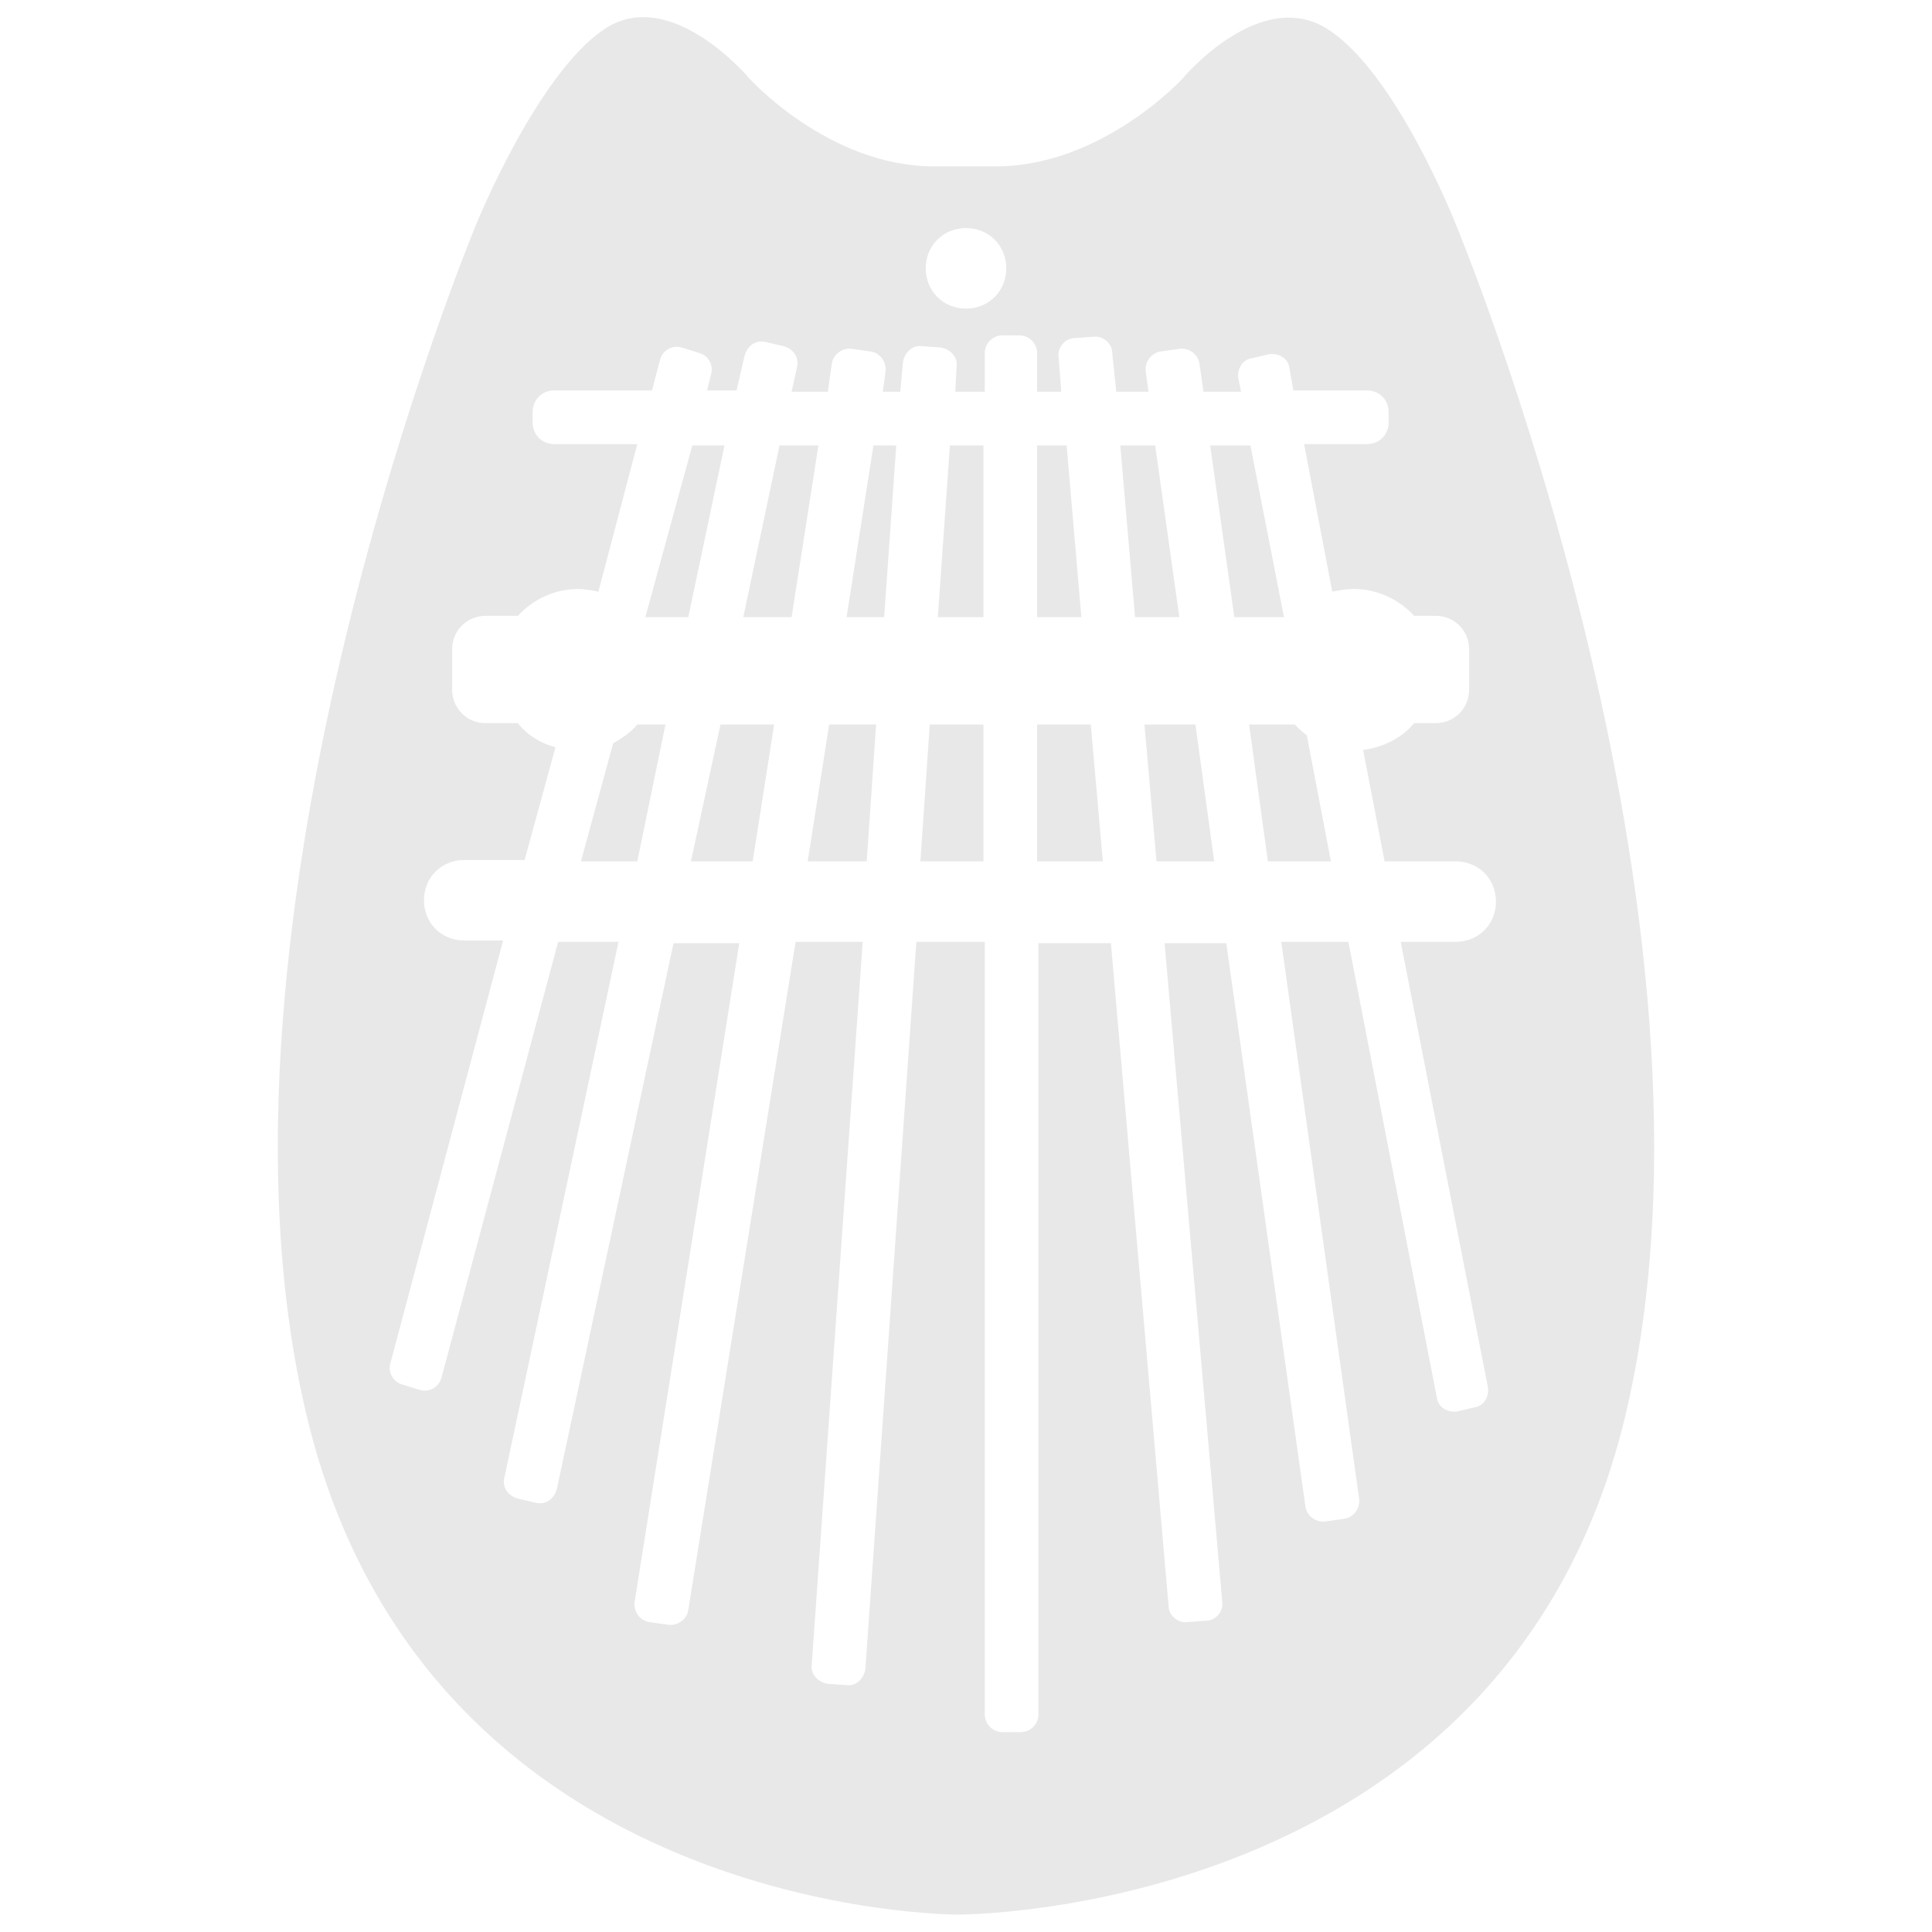 <?xml version="1.0" encoding="utf-8"?>
<svg version="1.1" xmlns="http://www.w3.org/2000/svg" xmlns:xlink="http://www.w3.org/1999/xlink" x="0px" y="0px"
  viewBox="0 0 144 144" style="enable-background:new 0 0 144 144;" xml:space="preserve">
  <g fill="#E8E8E8">
    <polygon points="73.3,46 73.3,33.2 70.8,33.2 69.9,46 	" />
    <polygon points="65.9,46 66.8,33.2 65.1,33.2 63.1,46 	" />
    <polygon points="51.3,46 54,33.2 51.6,33.2 48.1,46 	" />
    <polygon points="59,46 61,33.2 58.1,33.2 55.4,46 	" />
    <polygon points="95.7,46 93.2,33.2 90.2,33.2 92,46 	" />
    <polygon points="80.6,46 79.5,33.2 77.3,33.2 77.3,46 	" />
    <polygon points="87.9,46 86.1,33.2 83.5,33.2 84.6,46 	" />
    <path d="M47.5,54c-0.5,0.6-1.1,1-1.8,1.4l-2.4,8.8h4.2L49.6,54H47.5z" />
    <path d="M96.5,54h-3.4l1.4,10.2h4.7l-1.8-9.4C97.1,54.6,96.8,54.3,96.5,54z" />
    <polygon points="53.7,54 51.5,64.2 56.1,64.2 57.7,54 	" />
    <path d="M108.5,16.7c0,0-4.4-11.2-9.5-14.5S88.1,5.9,88.1,5.9s-5.9,6.4-13.7,6.5c-1.4,0-3,0-4.8,0
		c-7.8,0-13.7-6.5-13.7-6.5S50-1.2,45,2.2s-9.5,14.5-9.5,14.5s-21.6,51.8-12.6,89s48.5,37,48.5,37s40.7,0.2,49.7-37
		S108.5,16.7,108.5,16.7z M72,17c1.7,0,3,1.3,3,3s-1.3,3-3,3s-3-1.3-3-3S70.3,17,72,17z M110.9,103.4c0.1,0.7-0.3,1.4-1,1.5
		l-1.3,0.3c-0.7,0.1-1.4-0.3-1.5-1l-6.6-34h-5l5.8,41.5c0.1,0.7-0.4,1.4-1.1,1.5l-1.4,0.2c-0.7,0.1-1.4-0.4-1.5-1.1l-5.9-42h-4.6
		l4.3,49.1c0.1,0.7-0.5,1.4-1.2,1.4l-1.4,0.1c-0.7,0.1-1.4-0.5-1.4-1.2l-4.3-49.4h-5.4v57.5c0,0.7-0.6,1.3-1.3,1.3h-1.4
		c-0.7,0-1.3-0.6-1.3-1.3V70.2h-5.1l-3.8,54.2c-0.1,0.7-0.7,1.3-1.4,1.2l-1.4-0.1c-0.7-0.1-1.3-0.7-1.2-1.4l3.8-53.9h-5L51.3,120
		c-0.1,0.7-0.8,1.2-1.5,1.1l-1.4-0.2c-0.7-0.1-1.2-0.8-1.1-1.5l7.8-49.1h-4.9l-8.7,40.7c-0.2,0.7-0.8,1.2-1.6,1l-1.3-0.3
		c-0.7-0.2-1.2-0.8-1-1.6l8.5-39.9h-4.5l-8.7,32.5c-0.2,0.7-0.9,1.1-1.6,0.9l-1.3-0.4c-0.7-0.2-1.1-0.9-0.9-1.6l8.4-31.5h-2.9
		c-1.7,0-3-1.3-3-3s1.3-3,3-3h4.5l2.3-8.4c-1.1-0.3-2.1-0.9-2.8-1.8h-2.4c-1.4,0-2.5-1.1-2.5-2.5v-3c0-1.4,1.1-2.5,2.5-2.5h2.4
		c1.1-1.2,2.7-2,4.5-2c0.5,0,1,0.1,1.5,0.2l2.9-11h-6.2c-0.9,0-1.6-0.7-1.6-1.6v-0.8c0-0.9,0.7-1.6,1.6-1.6h7.3l0.6-2.3
		c0.2-0.7,0.9-1.1,1.6-0.9l1.3,0.4c0.7,0.2,1.1,0.9,0.9,1.6l-0.3,1.2h2.2l0.6-2.6c0.2-0.7,0.8-1.2,1.6-1l1.3,0.3
		c0.7,0.2,1.2,0.8,1,1.6L59,29.2h2.7l0.3-2.1c0.1-0.7,0.8-1.2,1.5-1.1l1.4,0.2c0.7,0.1,1.2,0.8,1.1,1.5l-0.2,1.5h1.3l0.2-2.2
		c0.1-0.7,0.7-1.3,1.4-1.2l1.4,0.1c0.7,0.1,1.3,0.7,1.2,1.4l-0.1,1.9h2.2v-2.9c0-0.7,0.6-1.3,1.3-1.3H76c0.7,0,1.3,0.6,1.3,1.3v2.9
		h1.8l-0.2-2.6c-0.1-0.7,0.5-1.4,1.2-1.4l1.4-0.1c0.7-0.1,1.4,0.5,1.4,1.2l0.3,2.9h2.4l-0.2-1.5c-0.1-0.7,0.4-1.4,1.1-1.5l1.4-0.2
		c0.7-0.1,1.4,0.4,1.5,1.1l0.3,2.1h2.8l-0.2-1c-0.1-0.7,0.3-1.4,1-1.5l1.3-0.3c0.7-0.1,1.4,0.3,1.5,1l0.3,1.7h5.5
		c0.9,0,1.6,0.7,1.6,1.6v0.8c0,0.9-0.7,1.6-1.6,1.6h-4.7l2.1,11c0.5-0.1,1-0.2,1.6-0.2c1.8,0,3.4,0.8,4.5,2h1.6
		c1.4,0,2.5,1.1,2.5,2.5v3c0,1.4-1.1,2.5-2.5,2.5h-1.6c-0.9,1.1-2.3,1.8-3.8,2l1.6,8.3h5.3c1.7,0,3,1.3,3,3s-1.3,3-3,3h-4.1
		L110.9,103.4z" />
    <polygon points="85.3,54 86.2,64.2 90.5,64.2 89.1,54 	" />
    <polygon points="77.3,54 77.3,64.2 82.2,64.2 81.3,54 	" />
    <polygon points="61.8,54 60.2,64.2 64.6,64.2 65.3,54 	" />
    <polygon points="69.3,54 68.6,64.2 73.3,64.2 73.3,54 	" />
  </g>
</svg>
